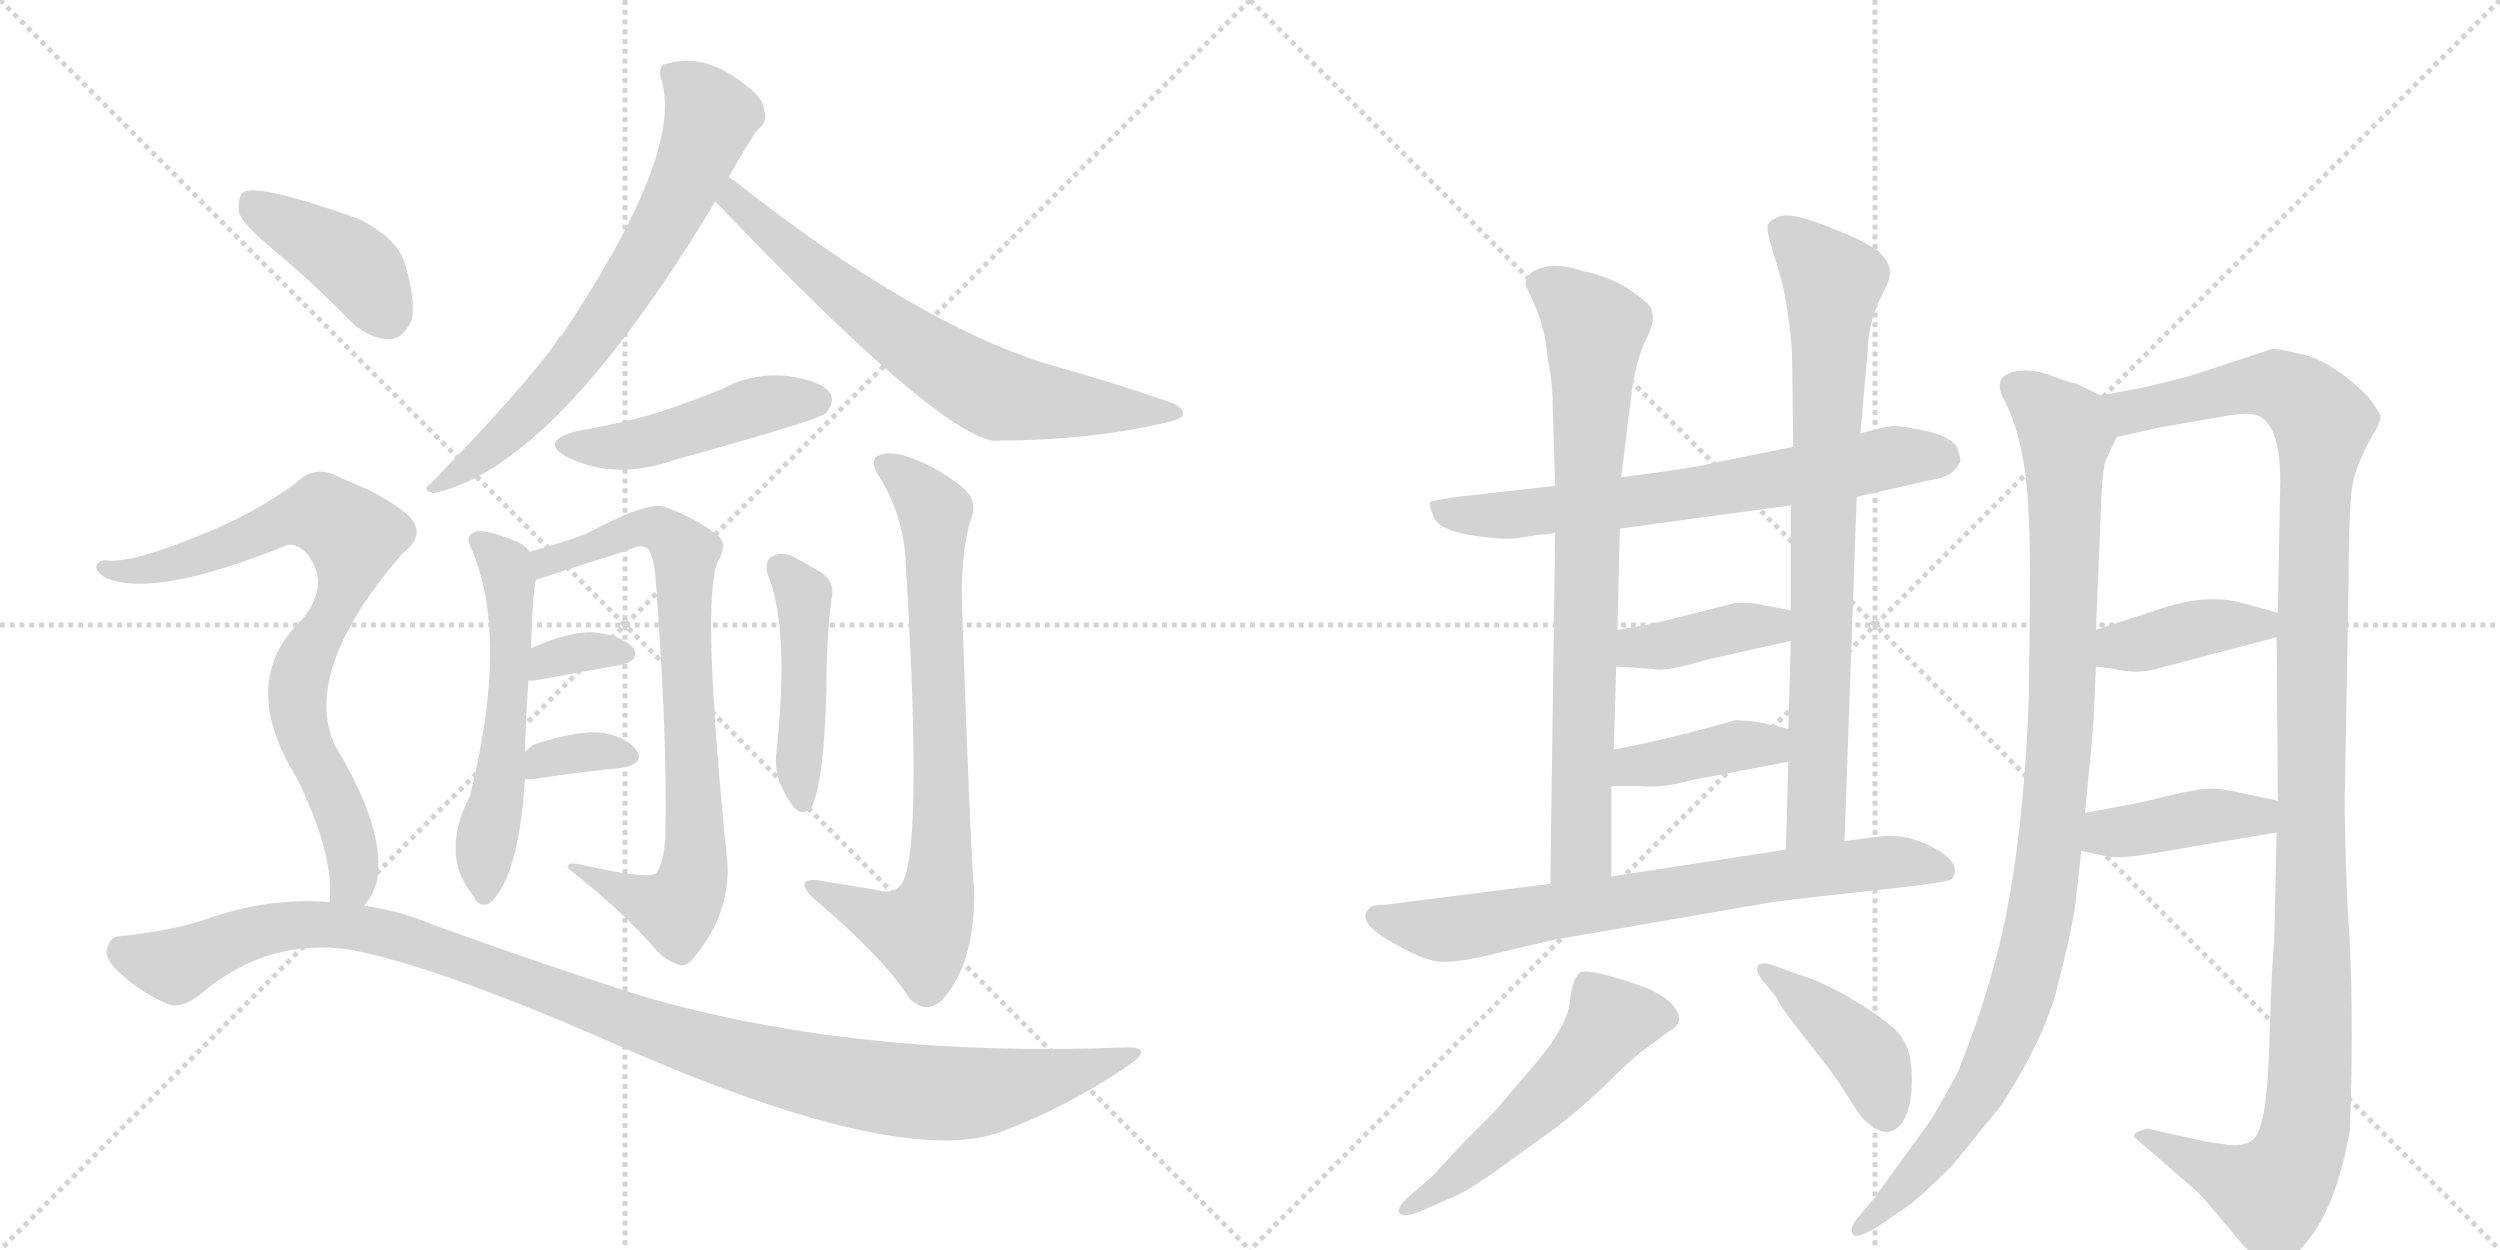 <svg version="1.1" viewBox="0 0 2048 1024" xmlns="http://www.w3.org/2000/svg">
  <g stroke="lightgray" stroke-dasharray="1,1" stroke-width="1" transform="scale(4, 4)">
    <line x1="0" y1="0" x2="256" y2="256"></line>
    <line x1="256" y1="0" x2="0" y2="256"></line>
    <line x1="128" y1="0" x2="128" y2="256"></line>
    <line x1="0" y1="128" x2="256" y2="128"></line>
    <line x1="256" y1="0" x2="512" y2="256"></line>
    <line x1="512" y1="0" x2="256" y2="256"></line>
    <line x1="384" y1="0" x2="384" y2="256"></line>
    <line x1="256" y1="128" x2="512" y2="128"></line>
  </g>
<g transform="scale(1, -1) translate(0, -850)">
   <style type="text/css">
    @keyframes keyframes0 {
      from {
       stroke: black;
       stroke-dashoffset: 683;
       stroke-width: 128;
       }
       69% {
       animation-timing-function: step-end;
       stroke: black;
       stroke-dashoffset: 0;
       stroke-width: 128;
       }
       to {
       stroke: black;
       stroke-width: 1024;
       }
       }
       #make-me-a-hanzi-animation-0 {
         animation: keyframes0 0.806s both;
         animation-delay: 0s;
         animation-timing-function: linear;
       }
    @keyframes keyframes1 {
      from {
       stroke: black;
       stroke-dashoffset: 686;
       stroke-width: 128;
       }
       69% {
       animation-timing-function: step-end;
       stroke: black;
       stroke-dashoffset: 0;
       stroke-width: 128;
       }
       to {
       stroke: black;
       stroke-width: 1024;
       }
       }
       #make-me-a-hanzi-animation-1 {
         animation: keyframes1 0.808s both;
         animation-delay: 0.806s;
         animation-timing-function: linear;
       }
    @keyframes keyframes2 {
      from {
       stroke: black;
       stroke-dashoffset: 464;
       stroke-width: 128;
       }
       60% {
       animation-timing-function: step-end;
       stroke: black;
       stroke-dashoffset: 0;
       stroke-width: 128;
       }
       to {
       stroke: black;
       stroke-width: 1024;
       }
       }
       #make-me-a-hanzi-animation-2 {
         animation: keyframes2 0.628s both;
         animation-delay: 1.614s;
         animation-timing-function: linear;
       }
    @keyframes keyframes3 {
      from {
       stroke: black;
       stroke-dashoffset: 551;
       stroke-width: 128;
       }
       64% {
       animation-timing-function: step-end;
       stroke: black;
       stroke-dashoffset: 0;
       stroke-width: 128;
       }
       to {
       stroke: black;
       stroke-width: 1024;
       }
       }
       #make-me-a-hanzi-animation-3 {
         animation: keyframes3 0.698s both;
         animation-delay: 2.242s;
         animation-timing-function: linear;
       }
    @keyframes keyframes4 {
      from {
       stroke: black;
       stroke-dashoffset: 774;
       stroke-width: 128;
       }
       72% {
       animation-timing-function: step-end;
       stroke: black;
       stroke-dashoffset: 0;
       stroke-width: 128;
       }
       to {
       stroke: black;
       stroke-width: 1024;
       }
       }
       #make-me-a-hanzi-animation-4 {
         animation: keyframes4 0.88s both;
         animation-delay: 2.94s;
         animation-timing-function: linear;
       }
    @keyframes keyframes5 {
      from {
       stroke: black;
       stroke-dashoffset: 334;
       stroke-width: 128;
       }
       52% {
       animation-timing-function: step-end;
       stroke: black;
       stroke-dashoffset: 0;
       stroke-width: 128;
       }
       to {
       stroke: black;
       stroke-width: 1024;
       }
       }
       #make-me-a-hanzi-animation-5 {
         animation: keyframes5 0.522s both;
         animation-delay: 3.82s;
         animation-timing-function: linear;
       }
    @keyframes keyframes6 {
      from {
       stroke: black;
       stroke-dashoffset: 339;
       stroke-width: 128;
       }
       52% {
       animation-timing-function: step-end;
       stroke: black;
       stroke-dashoffset: 0;
       stroke-width: 128;
       }
       to {
       stroke: black;
       stroke-width: 1024;
       }
       }
       #make-me-a-hanzi-animation-6 {
         animation: keyframes6 0.526s both;
         animation-delay: 4.342s;
         animation-timing-function: linear;
       }
    @keyframes keyframes7 {
      from {
       stroke: black;
       stroke-dashoffset: 452;
       stroke-width: 128;
       }
       60% {
       animation-timing-function: step-end;
       stroke: black;
       stroke-dashoffset: 0;
       stroke-width: 128;
       }
       to {
       stroke: black;
       stroke-width: 1024;
       }
       }
       #make-me-a-hanzi-animation-7 {
         animation: keyframes7 0.618s both;
         animation-delay: 4.868s;
         animation-timing-function: linear;
       }
    @keyframes keyframes8 {
      from {
       stroke: black;
       stroke-dashoffset: 757;
       stroke-width: 128;
       }
       71% {
       animation-timing-function: step-end;
       stroke: black;
       stroke-dashoffset: 0;
       stroke-width: 128;
       }
       to {
       stroke: black;
       stroke-width: 1024;
       }
       }
       #make-me-a-hanzi-animation-8 {
         animation: keyframes8 0.866s both;
         animation-delay: 5.486s;
         animation-timing-function: linear;
       }
    @keyframes keyframes9 {
      from {
       stroke: black;
       stroke-dashoffset: 407;
       stroke-width: 128;
       }
       57% {
       animation-timing-function: step-end;
       stroke: black;
       stroke-dashoffset: 0;
       stroke-width: 128;
       }
       to {
       stroke: black;
       stroke-width: 1024;
       }
       }
       #make-me-a-hanzi-animation-9 {
         animation: keyframes9 0.581s both;
         animation-delay: 6.352s;
         animation-timing-function: linear;
       }
    @keyframes keyframes10 {
      from {
       stroke: black;
       stroke-dashoffset: 791;
       stroke-width: 128;
       }
       72% {
       animation-timing-function: step-end;
       stroke: black;
       stroke-dashoffset: 0;
       stroke-width: 128;
       }
       to {
       stroke: black;
       stroke-width: 1024;
       }
       }
       #make-me-a-hanzi-animation-10 {
         animation: keyframes10 0.894s both;
         animation-delay: 6.933s;
         animation-timing-function: linear;
       }
    @keyframes keyframes11 {
      from {
       stroke: black;
       stroke-dashoffset: 1100;
       stroke-width: 128;
       }
       78% {
       animation-timing-function: step-end;
       stroke: black;
       stroke-dashoffset: 0;
       stroke-width: 128;
       }
       to {
       stroke: black;
       stroke-width: 1024;
       }
       }
       #make-me-a-hanzi-animation-11 {
         animation: keyframes11 1.145s both;
         animation-delay: 7.826s;
         animation-timing-function: linear;
       }
    @keyframes keyframes12 {
      from {
       stroke: black;
       stroke-dashoffset: 676;
       stroke-width: 128;
       }
       69% {
       animation-timing-function: step-end;
       stroke: black;
       stroke-dashoffset: 0;
       stroke-width: 128;
       }
       to {
       stroke: black;
       stroke-width: 1024;
       }
       }
       #make-me-a-hanzi-animation-12 {
         animation: keyframes12 0.8s both;
         animation-delay: 8.972s;
         animation-timing-function: linear;
       }
    @keyframes keyframes13 {
      from {
       stroke: black;
       stroke-dashoffset: 768;
       stroke-width: 128;
       }
       71% {
       animation-timing-function: step-end;
       stroke: black;
       stroke-dashoffset: 0;
       stroke-width: 128;
       }
       to {
       stroke: black;
       stroke-width: 1024;
       }
       }
       #make-me-a-hanzi-animation-13 {
         animation: keyframes13 0.875s both;
         animation-delay: 9.772s;
         animation-timing-function: linear;
       }
    @keyframes keyframes14 {
      from {
       stroke: black;
       stroke-dashoffset: 784;
       stroke-width: 128;
       }
       72% {
       animation-timing-function: step-end;
       stroke: black;
       stroke-dashoffset: 0;
       stroke-width: 128;
       }
       to {
       stroke: black;
       stroke-width: 1024;
       }
       }
       #make-me-a-hanzi-animation-14 {
         animation: keyframes14 0.888s both;
         animation-delay: 10.647s;
         animation-timing-function: linear;
       }
    @keyframes keyframes15 {
      from {
       stroke: black;
       stroke-dashoffset: 392;
       stroke-width: 128;
       }
       56% {
       animation-timing-function: step-end;
       stroke: black;
       stroke-dashoffset: 0;
       stroke-width: 128;
       }
       to {
       stroke: black;
       stroke-width: 1024;
       }
       }
       #make-me-a-hanzi-animation-15 {
         animation: keyframes15 0.569s both;
         animation-delay: 11.535s;
         animation-timing-function: linear;
       }
    @keyframes keyframes16 {
      from {
       stroke: black;
       stroke-dashoffset: 393;
       stroke-width: 128;
       }
       56% {
       animation-timing-function: step-end;
       stroke: black;
       stroke-dashoffset: 0;
       stroke-width: 128;
       }
       to {
       stroke: black;
       stroke-width: 1024;
       }
       }
       #make-me-a-hanzi-animation-16 {
         animation: keyframes16 0.57s both;
         animation-delay: 12.104s;
         animation-timing-function: linear;
       }
    @keyframes keyframes17 {
      from {
       stroke: black;
       stroke-dashoffset: 725;
       stroke-width: 128;
       }
       70% {
       animation-timing-function: step-end;
       stroke: black;
       stroke-dashoffset: 0;
       stroke-width: 128;
       }
       to {
       stroke: black;
       stroke-width: 1024;
       }
       }
       #make-me-a-hanzi-animation-17 {
         animation: keyframes17 0.84s both;
         animation-delay: 12.674s;
         animation-timing-function: linear;
       }
    @keyframes keyframes18 {
      from {
       stroke: black;
       stroke-dashoffset: 528;
       stroke-width: 128;
       }
       63% {
       animation-timing-function: step-end;
       stroke: black;
       stroke-dashoffset: 0;
       stroke-width: 128;
       }
       to {
       stroke: black;
       stroke-width: 1024;
       }
       }
       #make-me-a-hanzi-animation-18 {
         animation: keyframes18 0.68s both;
         animation-delay: 13.514s;
         animation-timing-function: linear;
       }
    @keyframes keyframes19 {
      from {
       stroke: black;
       stroke-dashoffset: 416;
       stroke-width: 128;
       }
       58% {
       animation-timing-function: step-end;
       stroke: black;
       stroke-dashoffset: 0;
       stroke-width: 128;
       }
       to {
       stroke: black;
       stroke-width: 1024;
       }
       }
       #make-me-a-hanzi-animation-19 {
         animation: keyframes19 0.589s both;
         animation-delay: 14.193s;
         animation-timing-function: linear;
       }
    @keyframes keyframes20 {
      from {
       stroke: black;
       stroke-dashoffset: 1006;
       stroke-width: 128;
       }
       77% {
       animation-timing-function: step-end;
       stroke: black;
       stroke-dashoffset: 0;
       stroke-width: 128;
       }
       to {
       stroke: black;
       stroke-width: 1024;
       }
       }
       #make-me-a-hanzi-animation-20 {
         animation: keyframes20 1.069s both;
         animation-delay: 14.782s;
         animation-timing-function: linear;
       }
    @keyframes keyframes21 {
      from {
       stroke: black;
       stroke-dashoffset: 1201;
       stroke-width: 128;
       }
       80% {
       animation-timing-function: step-end;
       stroke: black;
       stroke-dashoffset: 0;
       stroke-width: 128;
       }
       to {
       stroke: black;
       stroke-width: 1024;
       }
       }
       #make-me-a-hanzi-animation-21 {
         animation: keyframes21 1.227s both;
         animation-delay: 15.851s;
         animation-timing-function: linear;
       }
    @keyframes keyframes22 {
      from {
       stroke: black;
       stroke-dashoffset: 394;
       stroke-width: 128;
       }
       56% {
       animation-timing-function: step-end;
       stroke: black;
       stroke-dashoffset: 0;
       stroke-width: 128;
       }
       to {
       stroke: black;
       stroke-width: 1024;
       }
       }
       #make-me-a-hanzi-animation-22 {
         animation: keyframes22 0.571s both;
         animation-delay: 17.078s;
         animation-timing-function: linear;
       }
    @keyframes keyframes23 {
      from {
       stroke: black;
       stroke-dashoffset: 406;
       stroke-width: 128;
       }
       57% {
       animation-timing-function: step-end;
       stroke: black;
       stroke-dashoffset: 0;
       stroke-width: 128;
       }
       to {
       stroke: black;
       stroke-width: 1024;
       }
       }
       #make-me-a-hanzi-animation-23 {
         animation: keyframes23 0.58s both;
         animation-delay: 17.649s;
         animation-timing-function: linear;
       }
</style>
<path d="M 597 705 Q 616 739 622 745 Q 629 751 626 760 Q 625 770 611 780 Q 578 807 547 798 Q 538 797 542 784 Q 560 724 460 575 Q 457 574 456 570 Q 428 531 352 453 Q 345 449 355 446 Q 455 467 586 685 L 597 705 Z" fill="lightgray"></path> 
<path d="M 586 685 Q 763 499 813 489 Q 891 489 951 503 Q 967 506 969 510 Q 970 517 957 521 Q 911 537 857 552 Q 749 586 604 700 Q 600 703 597 705 C 573 723 565 707 586 685 Z" fill="lightgray"></path> 
<path d="M 473 497 Q 440 488 466 475 Q 505 456 555 474 Q 603 487 652 502 Q 674 509 677 512 Q 684 521 680 528 Q 673 538 645 542 Q 617 545 591 531 Q 566 521 539 512 Q 509 503 473 497 Z" fill="lightgray"></path> 
<path d="M 430 234 Q 431 268 433 293 L 435 319 Q 436 361 439 375 C 442 391 442 391 434 398 Q 431 402 426 405 Q 404 415 391 415 Q 381 412 385 403 Q 418 331 385 198 Q 360 149 388 116 Q 392 106 401 110 Q 425 131 430 212 L 430 234 Z" fill="lightgray"></path> 
<path d="M 439 375 Q 475 387 514 399 Q 527 406 532 399 Q 536 390 537 377 Q 547 245 545 164 Q 544 145 538 135 Q 532 129 479 141 Q 464 145 465 139 Q 508 105 533 77 Q 543 64 555 60 Q 562 57 568 65 Q 598 101 596 142 Q 574 358 588 390 Q 597 405 587 412 Q 571 425 544 435 Q 529 439 481 413 Q 463 406 434 398 C 405 390 411 366 439 375 Z" fill="lightgray"></path> 
<path d="M 433 293 Q 434 292 441 293 Q 478 300 507 305 Q 526 309 518 320 Q 508 330 486 332 Q 467 333 435 319 C 407 307 403 298 433 293 Z" fill="lightgray"></path> 
<path d="M 430 212 Q 433 211 438 212 Q 478 218 510 221 Q 529 225 521 236 Q 511 248 490 250 Q 471 251 437 240 Q 433 237 430 234 C 410 215 410 215 430 212 Z" fill="lightgray"></path> 
<path d="M 629 379 Q 647 336 636 233 Q 633 211 651 188 Q 658 181 665 189 Q 675 210 677 285 Q 677 327 681 358 Q 685 374 671 382 Q 659 389 648 395 Q 639 398 632 394 Q 626 390 629 379 Z" fill="lightgray"></path> 
<path d="M 718 121 Q 693 125 669 129 Q 659 130 659 125 Q 660 119 669 112 Q 726 63 745 32 Q 758 19 771 30 Q 799 60 798 121 Q 795 152 788 355 Q 787 395 795 424 Q 802 440 788 451 Q 766 469 740 477 Q 724 481 717 475 Q 713 469 722 457 Q 741 424 742 388 Q 757 142 737 124 Q 730 117 718 121 Z" fill="lightgray"></path> 
<path d="M 228 642 Q 258 617 289 585 Q 304 572 320 572 Q 330 573 337 587 Q 341 602 332 633 Q 326 655 293 671 Q 214 699 200 693 Q 194 689 196 675 Q 200 665 228 642 Z" fill="lightgray"></path> 
<path d="M 298 108 Q 305 115 309 129 Q 316 171 274 240 Q 247 301 330 397 Q 351 413 333 429 Q 314 445 280 458 Q 259 471 242 454 Q 208 429 165 412 Q 107 388 87 391 Q 80 391 79 386 Q 78 382 86 377 Q 125 359 234 403 Q 241 406 250 398 Q 272 373 248 343 Q 194 292 243 213 Q 274 150 270 111 C 270 81 282 82 298 108 Z" fill="lightgray"></path> 
<path d="M 270 111 Q 221 115 172 98 Q 144 88 98 83 Q 91 83 88 74 Q 85 67 94 57 Q 112 39 136 28 Q 148 22 166 37 Q 220 82 287 72 Q 356 59 494 -1 Q 722 -103 811 -80 Q 812 -79 815 -79 Q 873 -58 924 -23 Q 946 -8 923 -8 Q 701 -17 526 34 Q 450 58 356 92 Q 328 104 298 108 L 270 111 Z" fill="lightgray"></path> 
<path d="M 1249 410 L 1260 412 Q 1271 412 1274 414 L 1327 417 L 1467 436 L 1521 443 L 1578 456 Q 1595 459 1599 463 Q 1603 466 1606 472 Q 1606 476 1603 484 Q 1598 492 1578 497 Q 1558 501 1552 501 Q 1546 501 1524 495 L 1469 484 L 1400 470 Q 1390 467 1328 459 L 1274 452 L 1194 443 Q 1174 440 1172 439 Q 1170 437 1174 428 Q 1177 413 1226 409 Q 1237 408 1249 410 Z" fill="lightgray"></path> 
<path d="M 1274 414 L 1270 126 C 1270 96 1320 102 1320 132 L 1320 206 L 1322 236 L 1324 304 L 1325 334 L 1327 417 L 1328 459 L 1336 523 Q 1339 553 1349 573 Q 1359 593 1349 602 Q 1325 623 1296 628 Q 1282 633 1269 632 Q 1257 630 1253 625 Q 1249 620 1250 616 L 1259 596 Q 1266 578 1268 556 Q 1272 537 1272 516 L 1274 452 L 1274 414 Z" fill="lightgray"></path> 
<path d="M 1511 161 L 1521 443 L 1524 495 L 1530 562 Q 1530 582 1539 603 Q 1550 623 1548 628 Q 1548 635 1540 643 Q 1533 650 1501 663 Q 1469 676 1459 673 Q 1449 670 1448 665 Q 1447 660 1456 632 Q 1465 604 1468 562 L 1469 484 L 1467 436 L 1467 350 L 1467 325 L 1465 253 L 1465 226 L 1463 154 C 1462 124 1510 131 1511 161 Z" fill="lightgray"></path> 
<path d="M 1324 304 L 1354 302 Q 1363 299 1400 310 L 1467 325 C 1496 332 1496 344 1467 350 L 1446 354 Q 1434 357 1421 356 L 1386 347 Q 1352 338 1325 334 C 1295 329 1294 306 1324 304 Z" fill="lightgray"></path> 
<path d="M 1320 206 L 1344 206 Q 1361 204 1386 211 L 1465 226 C 1494 232 1494 246 1465 253 L 1443 258 Q 1430 260 1422 260 L 1385 250 Q 1345 240 1322 236 C 1292 231 1290 206 1320 206 Z" fill="lightgray"></path> 
<path d="M 1270 126 L 1136 109 Q 1124 109 1122 106 Q 1109 95 1144 76 Q 1169 62 1182 62 Q 1196 62 1217 67 L 1272 80 L 1452 111 Q 1483 115 1539 121 Q 1596 127 1599 130 Q 1608 142 1585 155 Q 1563 167 1542 165 L 1511 161 L 1463 154 L 1320 132 L 1270 126 Z" fill="lightgray"></path> 
<path d="M 1173 -114 L 1152 -132 Q 1145 -139 1146 -143 Q 1148 -148 1162 -143 L 1187 -132 Q 1201 -127 1230 -106 L 1277 -72 Q 1302 -52 1318 -36 Q 1334 -20 1344 -12 L 1367 5 Q 1380 12 1373 23 Q 1367 33 1348 41 Q 1300 58 1294 53 Q 1288 48 1286 29 Q 1284 10 1259 -20 L 1224 -61 L 1197 -88 L 1173 -114 Z" fill="lightgray"></path> 
<path d="M 1448 42 L 1456 32 Q 1456 28 1480 -2 Q 1504 -32 1511 -44 L 1524 -64 Q 1548 -90 1561 -65 Q 1567 -52 1566 -28 Q 1565 -4 1551 8 Q 1537 20 1513 34 Q 1490 47 1472 52 L 1456 58 Q 1444 63 1440 59 Q 1437 54 1448 42 Z" fill="lightgray"></path> 
<path d="M 1700 108 L 1705 153 L 1708 184 L 1714 246 Q 1715 254 1717 304 L 1717 334 L 1721 431 Q 1722 464 1725 473 L 1734 492 C 1744 515 1744 515 1721 526 L 1700 536 Q 1697 536 1681 542 Q 1666 548 1652 546 Q 1630 542 1643 520 Q 1660 486 1662 425 Q 1663 409 1663 367 L 1662 279 Q 1659 191 1647 120 Q 1635 49 1604 -28 Q 1585 -63 1580 -70 L 1535 -132 L 1524 -145 Q 1516 -154 1517 -158 Q 1517 -168 1538 -155 L 1560 -140 Q 1571 -133 1600 -104 L 1639 -56 Q 1676 1 1686 44 Q 1697 87 1700 108 Z" fill="lightgray"></path> 
<path d="M 1865 168 L 1863 76 Q 1861 64 1859 -6 Q 1857 -77 1845 -84 Q 1839 -89 1826 -88 L 1806 -85 L 1761 -75 Q 1760 -74 1754 -76 Q 1748 -78 1748 -81 Q 1753 -86 1756 -88 L 1802 -128 Q 1817 -145 1830 -161 Q 1843 -177 1849 -180 Q 1857 -188 1866 -186 Q 1875 -186 1890 -167 Q 1914 -138 1925 -76 Q 1929 29 1923 109 Q 1920 186 1921 205 L 1924 375 Q 1924 441 1928 457 Q 1932 472 1941 489 Q 1951 505 1950 509 Q 1949 513 1940 525 Q 1913 552 1889 559 Q 1865 565 1861 564 L 1794 542 L 1758 533 L 1721 526 C 1692 520 1705 485 1734 492 L 1770 500 L 1822 509 Q 1844 513 1851 509 Q 1868 500 1868 456 L 1866 348 L 1865 328 L 1866 194 L 1865 168 Z" fill="lightgray"></path> 
<path d="M 1717 304 L 1732 302 Q 1752 297 1770 303 L 1865 328 C 1894 336 1895 340 1866 348 L 1833 357 Q 1806 363 1772 352 L 1717 334 C 1688 325 1687 308 1717 304 Z" fill="lightgray"></path> 
<path d="M 1705 153 L 1719 150 Q 1731 147 1740 148 Q 1749 148 1799 157 L 1865 168 C 1895 173 1895 188 1866 194 L 1838 200 Q 1821 204 1811 204 Q 1801 204 1776 198 Q 1752 192 1745 191 L 1708 184 C 1679 178 1676 159 1705 153 Z" fill="lightgray"></path> 
      <clipPath id="make-me-a-hanzi-clip-0">
      <path d="M 597 705 Q 616 739 622 745 Q 629 751 626 760 Q 625 770 611 780 Q 578 807 547 798 Q 538 797 542 784 Q 560 724 460 575 Q 457 574 456 570 Q 428 531 352 453 Q 345 449 355 446 Q 455 467 586 685 L 597 705 Z" fill="lightgray"></path>
      </clipPath>
      <path clip-path="url(#make-me-a-hanzi-clip-0)" d="M 555 787 L 582 755 L 535 649 L 460 541 L 393 475 L 376 462 L 361 459 L 359 452 " fill="none" id="make-me-a-hanzi-animation-0" stroke-dasharray="555 1110" stroke-linecap="round"></path>

      <clipPath id="make-me-a-hanzi-clip-1">
      <path d="M 586 685 Q 763 499 813 489 Q 891 489 951 503 Q 967 506 969 510 Q 970 517 957 521 Q 911 537 857 552 Q 749 586 604 700 Q 600 703 597 705 C 573 723 565 707 586 685 Z" fill="lightgray"></path>
      </clipPath>
      <path clip-path="url(#make-me-a-hanzi-clip-1)" d="M 597 698 L 603 683 L 692 607 L 808 530 L 884 517 L 964 512 " fill="none" id="make-me-a-hanzi-animation-1" stroke-dasharray="558 1116" stroke-linecap="round"></path>

      <clipPath id="make-me-a-hanzi-clip-2">
      <path d="M 473 497 Q 440 488 466 475 Q 505 456 555 474 Q 603 487 652 502 Q 674 509 677 512 Q 684 521 680 528 Q 673 538 645 542 Q 617 545 591 531 Q 566 521 539 512 Q 509 503 473 497 Z" fill="lightgray"></path>
      </clipPath>
      <path clip-path="url(#make-me-a-hanzi-clip-2)" d="M 467 487 L 502 483 L 557 495 L 617 517 L 669 522 " fill="none" id="make-me-a-hanzi-animation-2" stroke-dasharray="336 672" stroke-linecap="round"></path>

      <clipPath id="make-me-a-hanzi-clip-3">
      <path d="M 430 234 Q 431 268 433 293 L 435 319 Q 436 361 439 375 C 442 391 442 391 434 398 Q 431 402 426 405 Q 404 415 391 415 Q 381 412 385 403 Q 418 331 385 198 Q 360 149 388 116 Q 392 106 401 110 Q 425 131 430 212 L 430 234 Z" fill="lightgray"></path>
      </clipPath>
      <path clip-path="url(#make-me-a-hanzi-clip-3)" d="M 395 406 L 415 386 L 419 329 L 398 120 " fill="none" id="make-me-a-hanzi-animation-3" stroke-dasharray="423 846" stroke-linecap="round"></path>

      <clipPath id="make-me-a-hanzi-clip-4">
      <path d="M 439 375 Q 475 387 514 399 Q 527 406 532 399 Q 536 390 537 377 Q 547 245 545 164 Q 544 145 538 135 Q 532 129 479 141 Q 464 145 465 139 Q 508 105 533 77 Q 543 64 555 60 Q 562 57 568 65 Q 598 101 596 142 Q 574 358 588 390 Q 597 405 587 412 Q 571 425 544 435 Q 529 439 481 413 Q 463 406 434 398 C 405 390 411 366 439 375 Z" fill="lightgray"></path>
      </clipPath>
      <path clip-path="url(#make-me-a-hanzi-clip-4)" d="M 445 382 L 448 390 L 525 418 L 543 415 L 561 396 L 570 179 L 563 117 L 553 104 L 506 121 L 490 134 L 473 134 " fill="none" id="make-me-a-hanzi-animation-4" stroke-dasharray="646 1292" stroke-linecap="round"></path>

      <clipPath id="make-me-a-hanzi-clip-5">
      <path d="M 433 293 Q 434 292 441 293 Q 478 300 507 305 Q 526 309 518 320 Q 508 330 486 332 Q 467 333 435 319 C 407 307 403 298 433 293 Z" fill="lightgray"></path>
      </clipPath>
      <path clip-path="url(#make-me-a-hanzi-clip-5)" d="M 437 299 L 449 310 L 481 317 L 510 314 " fill="none" id="make-me-a-hanzi-animation-5" stroke-dasharray="206 412" stroke-linecap="round"></path>

      <clipPath id="make-me-a-hanzi-clip-6">
      <path d="M 430 212 Q 433 211 438 212 Q 478 218 510 221 Q 529 225 521 236 Q 511 248 490 250 Q 471 251 437 240 Q 433 237 430 234 C 410 215 410 215 430 212 Z" fill="lightgray"></path>
      </clipPath>
      <path clip-path="url(#make-me-a-hanzi-clip-6)" d="M 434 218 L 463 232 L 494 235 L 513 230 " fill="none" id="make-me-a-hanzi-animation-6" stroke-dasharray="211 422" stroke-linecap="round"></path>

      <clipPath id="make-me-a-hanzi-clip-7">
      <path d="M 629 379 Q 647 336 636 233 Q 633 211 651 188 Q 658 181 665 189 Q 675 210 677 285 Q 677 327 681 358 Q 685 374 671 382 Q 659 389 648 395 Q 639 398 632 394 Q 626 390 629 379 Z" fill="lightgray"></path>
      </clipPath>
      <path clip-path="url(#make-me-a-hanzi-clip-7)" d="M 639 385 L 655 368 L 659 354 L 657 196 " fill="none" id="make-me-a-hanzi-animation-7" stroke-dasharray="324 648" stroke-linecap="round"></path>

      <clipPath id="make-me-a-hanzi-clip-8">
      <path d="M 718 121 Q 693 125 669 129 Q 659 130 659 125 Q 660 119 669 112 Q 726 63 745 32 Q 758 19 771 30 Q 799 60 798 121 Q 795 152 788 355 Q 787 395 795 424 Q 802 440 788 451 Q 766 469 740 477 Q 724 481 717 475 Q 713 469 722 457 Q 741 424 742 388 Q 757 142 737 124 Q 730 117 718 121 Z" fill="lightgray"></path>
      </clipPath>
      <path clip-path="url(#make-me-a-hanzi-clip-8)" d="M 724 471 L 750 451 L 766 424 L 769 121 L 754 87 L 721 96 L 665 124 " fill="none" id="make-me-a-hanzi-animation-8" stroke-dasharray="629 1258" stroke-linecap="round"></path>

      <clipPath id="make-me-a-hanzi-clip-9">
      <path d="M 228 642 Q 258 617 289 585 Q 304 572 320 572 Q 330 573 337 587 Q 341 602 332 633 Q 326 655 293 671 Q 214 699 200 693 Q 194 689 196 675 Q 200 665 228 642 Z" fill="lightgray"></path>
      </clipPath>
      <path clip-path="url(#make-me-a-hanzi-clip-9)" d="M 205 686 L 284 638 L 304 616 L 317 590 " fill="none" id="make-me-a-hanzi-animation-9" stroke-dasharray="279 558" stroke-linecap="round"></path>

      <clipPath id="make-me-a-hanzi-clip-10">
      <path d="M 298 108 Q 305 115 309 129 Q 316 171 274 240 Q 247 301 330 397 Q 351 413 333 429 Q 314 445 280 458 Q 259 471 242 454 Q 208 429 165 412 Q 107 388 87 391 Q 80 391 79 386 Q 78 382 86 377 Q 125 359 234 403 Q 241 406 250 398 Q 272 373 248 343 Q 194 292 243 213 Q 274 150 270 111 C 270 81 282 82 298 108 Z" fill="lightgray"></path>
      </clipPath>
      <path clip-path="url(#make-me-a-hanzi-clip-10)" d="M 86 384 L 134 385 L 251 429 L 264 429 L 290 410 L 282 366 L 251 313 L 243 273 L 248 246 L 270 206 L 288 155 L 289 128 L 278 117 " fill="none" id="make-me-a-hanzi-animation-10" stroke-dasharray="663 1326" stroke-linecap="round"></path>

      <clipPath id="make-me-a-hanzi-clip-11">
      <path d="M 270 111 Q 221 115 172 98 Q 144 88 98 83 Q 91 83 88 74 Q 85 67 94 57 Q 112 39 136 28 Q 148 22 166 37 Q 220 82 287 72 Q 356 59 494 -1 Q 722 -103 811 -80 Q 812 -79 815 -79 Q 873 -58 924 -23 Q 946 -8 923 -8 Q 701 -17 526 34 Q 450 58 356 92 Q 328 104 298 108 L 270 111 Z" fill="lightgray"></path>
      </clipPath>
      <path clip-path="url(#make-me-a-hanzi-clip-11)" d="M 101 70 L 145 60 L 186 79 L 236 92 L 302 89 L 576 -8 L 735 -43 L 785 -46 L 839 -39 L 914 -16 " fill="none" id="make-me-a-hanzi-animation-11" stroke-dasharray="972 1944" stroke-linecap="round"></path>

      <clipPath id="make-me-a-hanzi-clip-12">
      <path d="M 1249 410 L 1260 412 Q 1271 412 1274 414 L 1327 417 L 1467 436 L 1521 443 L 1578 456 Q 1595 459 1599 463 Q 1603 466 1606 472 Q 1606 476 1603 484 Q 1598 492 1578 497 Q 1558 501 1552 501 Q 1546 501 1524 495 L 1469 484 L 1400 470 Q 1390 467 1328 459 L 1274 452 L 1194 443 Q 1174 440 1172 439 Q 1170 437 1174 428 Q 1177 413 1226 409 Q 1237 408 1249 410 Z" fill="lightgray"></path>
      </clipPath>
      <path clip-path="url(#make-me-a-hanzi-clip-12)" d="M 1177 434 L 1216 427 L 1306 435 L 1551 475 L 1593 475 " fill="none" id="make-me-a-hanzi-animation-12" stroke-dasharray="548 1096" stroke-linecap="round"></path>

      <clipPath id="make-me-a-hanzi-clip-13">
      <path d="M 1274 414 L 1270 126 C 1270 96 1320 102 1320 132 L 1320 206 L 1322 236 L 1324 304 L 1325 334 L 1327 417 L 1328 459 L 1336 523 Q 1339 553 1349 573 Q 1359 593 1349 602 Q 1325 623 1296 628 Q 1282 633 1269 632 Q 1257 630 1253 625 Q 1249 620 1250 616 L 1259 596 Q 1266 578 1268 556 Q 1272 537 1272 516 L 1274 452 L 1274 414 Z" fill="lightgray"></path>
      </clipPath>
      <path clip-path="url(#make-me-a-hanzi-clip-13)" d="M 1264 616 L 1283 606 L 1307 581 L 1296 154 L 1275 134 " fill="none" id="make-me-a-hanzi-animation-13" stroke-dasharray="640 1280" stroke-linecap="round"></path>

      <clipPath id="make-me-a-hanzi-clip-14">
      <path d="M 1511 161 L 1521 443 L 1524 495 L 1530 562 Q 1530 582 1539 603 Q 1550 623 1548 628 Q 1548 635 1540 643 Q 1533 650 1501 663 Q 1469 676 1459 673 Q 1449 670 1448 665 Q 1447 660 1456 632 Q 1465 604 1468 562 L 1469 484 L 1467 436 L 1467 350 L 1467 325 L 1465 253 L 1465 226 L 1463 154 C 1462 124 1510 131 1511 161 Z" fill="lightgray"></path>
      </clipPath>
      <path clip-path="url(#make-me-a-hanzi-clip-14)" d="M 1458 663 L 1501 619 L 1488 182 L 1468 161 " fill="none" id="make-me-a-hanzi-animation-14" stroke-dasharray="656 1312" stroke-linecap="round"></path>

      <clipPath id="make-me-a-hanzi-clip-15">
      <path d="M 1324 304 L 1354 302 Q 1363 299 1400 310 L 1467 325 C 1496 332 1496 344 1467 350 L 1446 354 Q 1434 357 1421 356 L 1386 347 Q 1352 338 1325 334 C 1295 329 1294 306 1324 304 Z" fill="lightgray"></path>
      </clipPath>
      <path clip-path="url(#make-me-a-hanzi-clip-15)" d="M 1332 311 L 1341 320 L 1452 337 L 1460 344 " fill="none" id="make-me-a-hanzi-animation-15" stroke-dasharray="264 528" stroke-linecap="round"></path>

      <clipPath id="make-me-a-hanzi-clip-16">
      <path d="M 1320 206 L 1344 206 Q 1361 204 1386 211 L 1465 226 C 1494 232 1494 246 1465 253 L 1443 258 Q 1430 260 1422 260 L 1385 250 Q 1345 240 1322 236 C 1292 231 1290 206 1320 206 Z" fill="lightgray"></path>
      </clipPath>
      <path clip-path="url(#make-me-a-hanzi-clip-16)" d="M 1326 213 L 1338 222 L 1458 246 " fill="none" id="make-me-a-hanzi-animation-16" stroke-dasharray="265 530" stroke-linecap="round"></path>

      <clipPath id="make-me-a-hanzi-clip-17">
      <path d="M 1270 126 L 1136 109 Q 1124 109 1122 106 Q 1109 95 1144 76 Q 1169 62 1182 62 Q 1196 62 1217 67 L 1272 80 L 1452 111 Q 1483 115 1539 121 Q 1596 127 1599 130 Q 1608 142 1585 155 Q 1563 167 1542 165 L 1511 161 L 1463 154 L 1320 132 L 1270 126 Z" fill="lightgray"></path>
      </clipPath>
      <path clip-path="url(#make-me-a-hanzi-clip-17)" d="M 1130 98 L 1186 88 L 1537 143 L 1594 137 " fill="none" id="make-me-a-hanzi-animation-17" stroke-dasharray="597 1194" stroke-linecap="round"></path>

      <clipPath id="make-me-a-hanzi-clip-18">
      <path d="M 1173 -114 L 1152 -132 Q 1145 -139 1146 -143 Q 1148 -148 1162 -143 L 1187 -132 Q 1201 -127 1230 -106 L 1277 -72 Q 1302 -52 1318 -36 Q 1334 -20 1344 -12 L 1367 5 Q 1380 12 1373 23 Q 1367 33 1348 41 Q 1300 58 1294 53 Q 1288 48 1286 29 Q 1284 10 1259 -20 L 1224 -61 L 1197 -88 L 1173 -114 Z" fill="lightgray"></path>
      </clipPath>
      <path clip-path="url(#make-me-a-hanzi-clip-18)" d="M 1364 16 L 1318 11 L 1258 -58 L 1193 -114 L 1151 -139 " fill="none" id="make-me-a-hanzi-animation-18" stroke-dasharray="400 800" stroke-linecap="round"></path>

      <clipPath id="make-me-a-hanzi-clip-19">
      <path d="M 1448 42 L 1456 32 Q 1456 28 1480 -2 Q 1504 -32 1511 -44 L 1524 -64 Q 1548 -90 1561 -65 Q 1567 -52 1566 -28 Q 1565 -4 1551 8 Q 1537 20 1513 34 Q 1490 47 1472 52 L 1456 58 Q 1444 63 1440 59 Q 1437 54 1448 42 Z" fill="lightgray"></path>
      </clipPath>
      <path clip-path="url(#make-me-a-hanzi-clip-19)" d="M 1444 56 L 1533 -19 L 1545 -61 " fill="none" id="make-me-a-hanzi-animation-19" stroke-dasharray="288 576" stroke-linecap="round"></path>

      <clipPath id="make-me-a-hanzi-clip-20">
      <path d="M 1700 108 L 1705 153 L 1708 184 L 1714 246 Q 1715 254 1717 304 L 1717 334 L 1721 431 Q 1722 464 1725 473 L 1734 492 C 1744 515 1744 515 1721 526 L 1700 536 Q 1697 536 1681 542 Q 1666 548 1652 546 Q 1630 542 1643 520 Q 1660 486 1662 425 Q 1663 409 1663 367 L 1662 279 Q 1659 191 1647 120 Q 1635 49 1604 -28 Q 1585 -63 1580 -70 L 1535 -132 L 1524 -145 Q 1516 -154 1517 -158 Q 1517 -168 1538 -155 L 1560 -140 Q 1571 -133 1600 -104 L 1639 -56 Q 1676 1 1686 44 Q 1697 87 1700 108 Z" fill="lightgray"></path>
      </clipPath>
      <path clip-path="url(#make-me-a-hanzi-clip-20)" d="M 1652 531 L 1668 522 L 1692 494 L 1691 294 L 1675 118 L 1651 21 L 1626 -37 L 1581 -99 L 1525 -154 " fill="none" id="make-me-a-hanzi-animation-20" stroke-dasharray="878 1756" stroke-linecap="round"></path>

      <clipPath id="make-me-a-hanzi-clip-21">
      <path d="M 1865 168 L 1863 76 Q 1861 64 1859 -6 Q 1857 -77 1845 -84 Q 1839 -89 1826 -88 L 1806 -85 L 1761 -75 Q 1760 -74 1754 -76 Q 1748 -78 1748 -81 Q 1753 -86 1756 -88 L 1802 -128 Q 1817 -145 1830 -161 Q 1843 -177 1849 -180 Q 1857 -188 1866 -186 Q 1875 -186 1890 -167 Q 1914 -138 1925 -76 Q 1929 29 1923 109 Q 1920 186 1921 205 L 1924 375 Q 1924 441 1928 457 Q 1932 472 1941 489 Q 1951 505 1950 509 Q 1949 513 1940 525 Q 1913 552 1889 559 Q 1865 565 1861 564 L 1794 542 L 1758 533 L 1721 526 C 1692 520 1705 485 1734 492 L 1770 500 L 1822 509 Q 1844 513 1851 509 Q 1868 500 1868 456 L 1866 348 L 1865 328 L 1866 194 L 1865 168 Z" fill="lightgray"></path>
      </clipPath>
      <path clip-path="url(#make-me-a-hanzi-clip-21)" d="M 1728 522 L 1748 513 L 1863 535 L 1883 526 L 1903 501 L 1895 417 L 1894 15 L 1888 -78 L 1873 -115 L 1860 -127 L 1754 -82 " fill="none" id="make-me-a-hanzi-animation-21" stroke-dasharray="1073 2146" stroke-linecap="round"></path>

      <clipPath id="make-me-a-hanzi-clip-22">
      <path d="M 1717 304 L 1732 302 Q 1752 297 1770 303 L 1865 328 C 1894 336 1895 340 1866 348 L 1833 357 Q 1806 363 1772 352 L 1717 334 C 1688 325 1687 308 1717 304 Z" fill="lightgray"></path>
      </clipPath>
      <path clip-path="url(#make-me-a-hanzi-clip-22)" d="M 1726 312 L 1736 320 L 1859 343 " fill="none" id="make-me-a-hanzi-animation-22" stroke-dasharray="266 532" stroke-linecap="round"></path>

      <clipPath id="make-me-a-hanzi-clip-23">
      <path d="M 1705 153 L 1719 150 Q 1731 147 1740 148 Q 1749 148 1799 157 L 1865 168 C 1895 173 1895 188 1866 194 L 1838 200 Q 1821 204 1811 204 Q 1801 204 1776 198 Q 1752 192 1745 191 L 1708 184 C 1679 178 1676 159 1705 153 Z" fill="lightgray"></path>
      </clipPath>
      <path clip-path="url(#make-me-a-hanzi-clip-23)" d="M 1714 160 L 1726 168 L 1809 182 L 1850 181 L 1857 188 " fill="none" id="make-me-a-hanzi-animation-23" stroke-dasharray="278 556" stroke-linecap="round"></path>

</g>
</svg>
